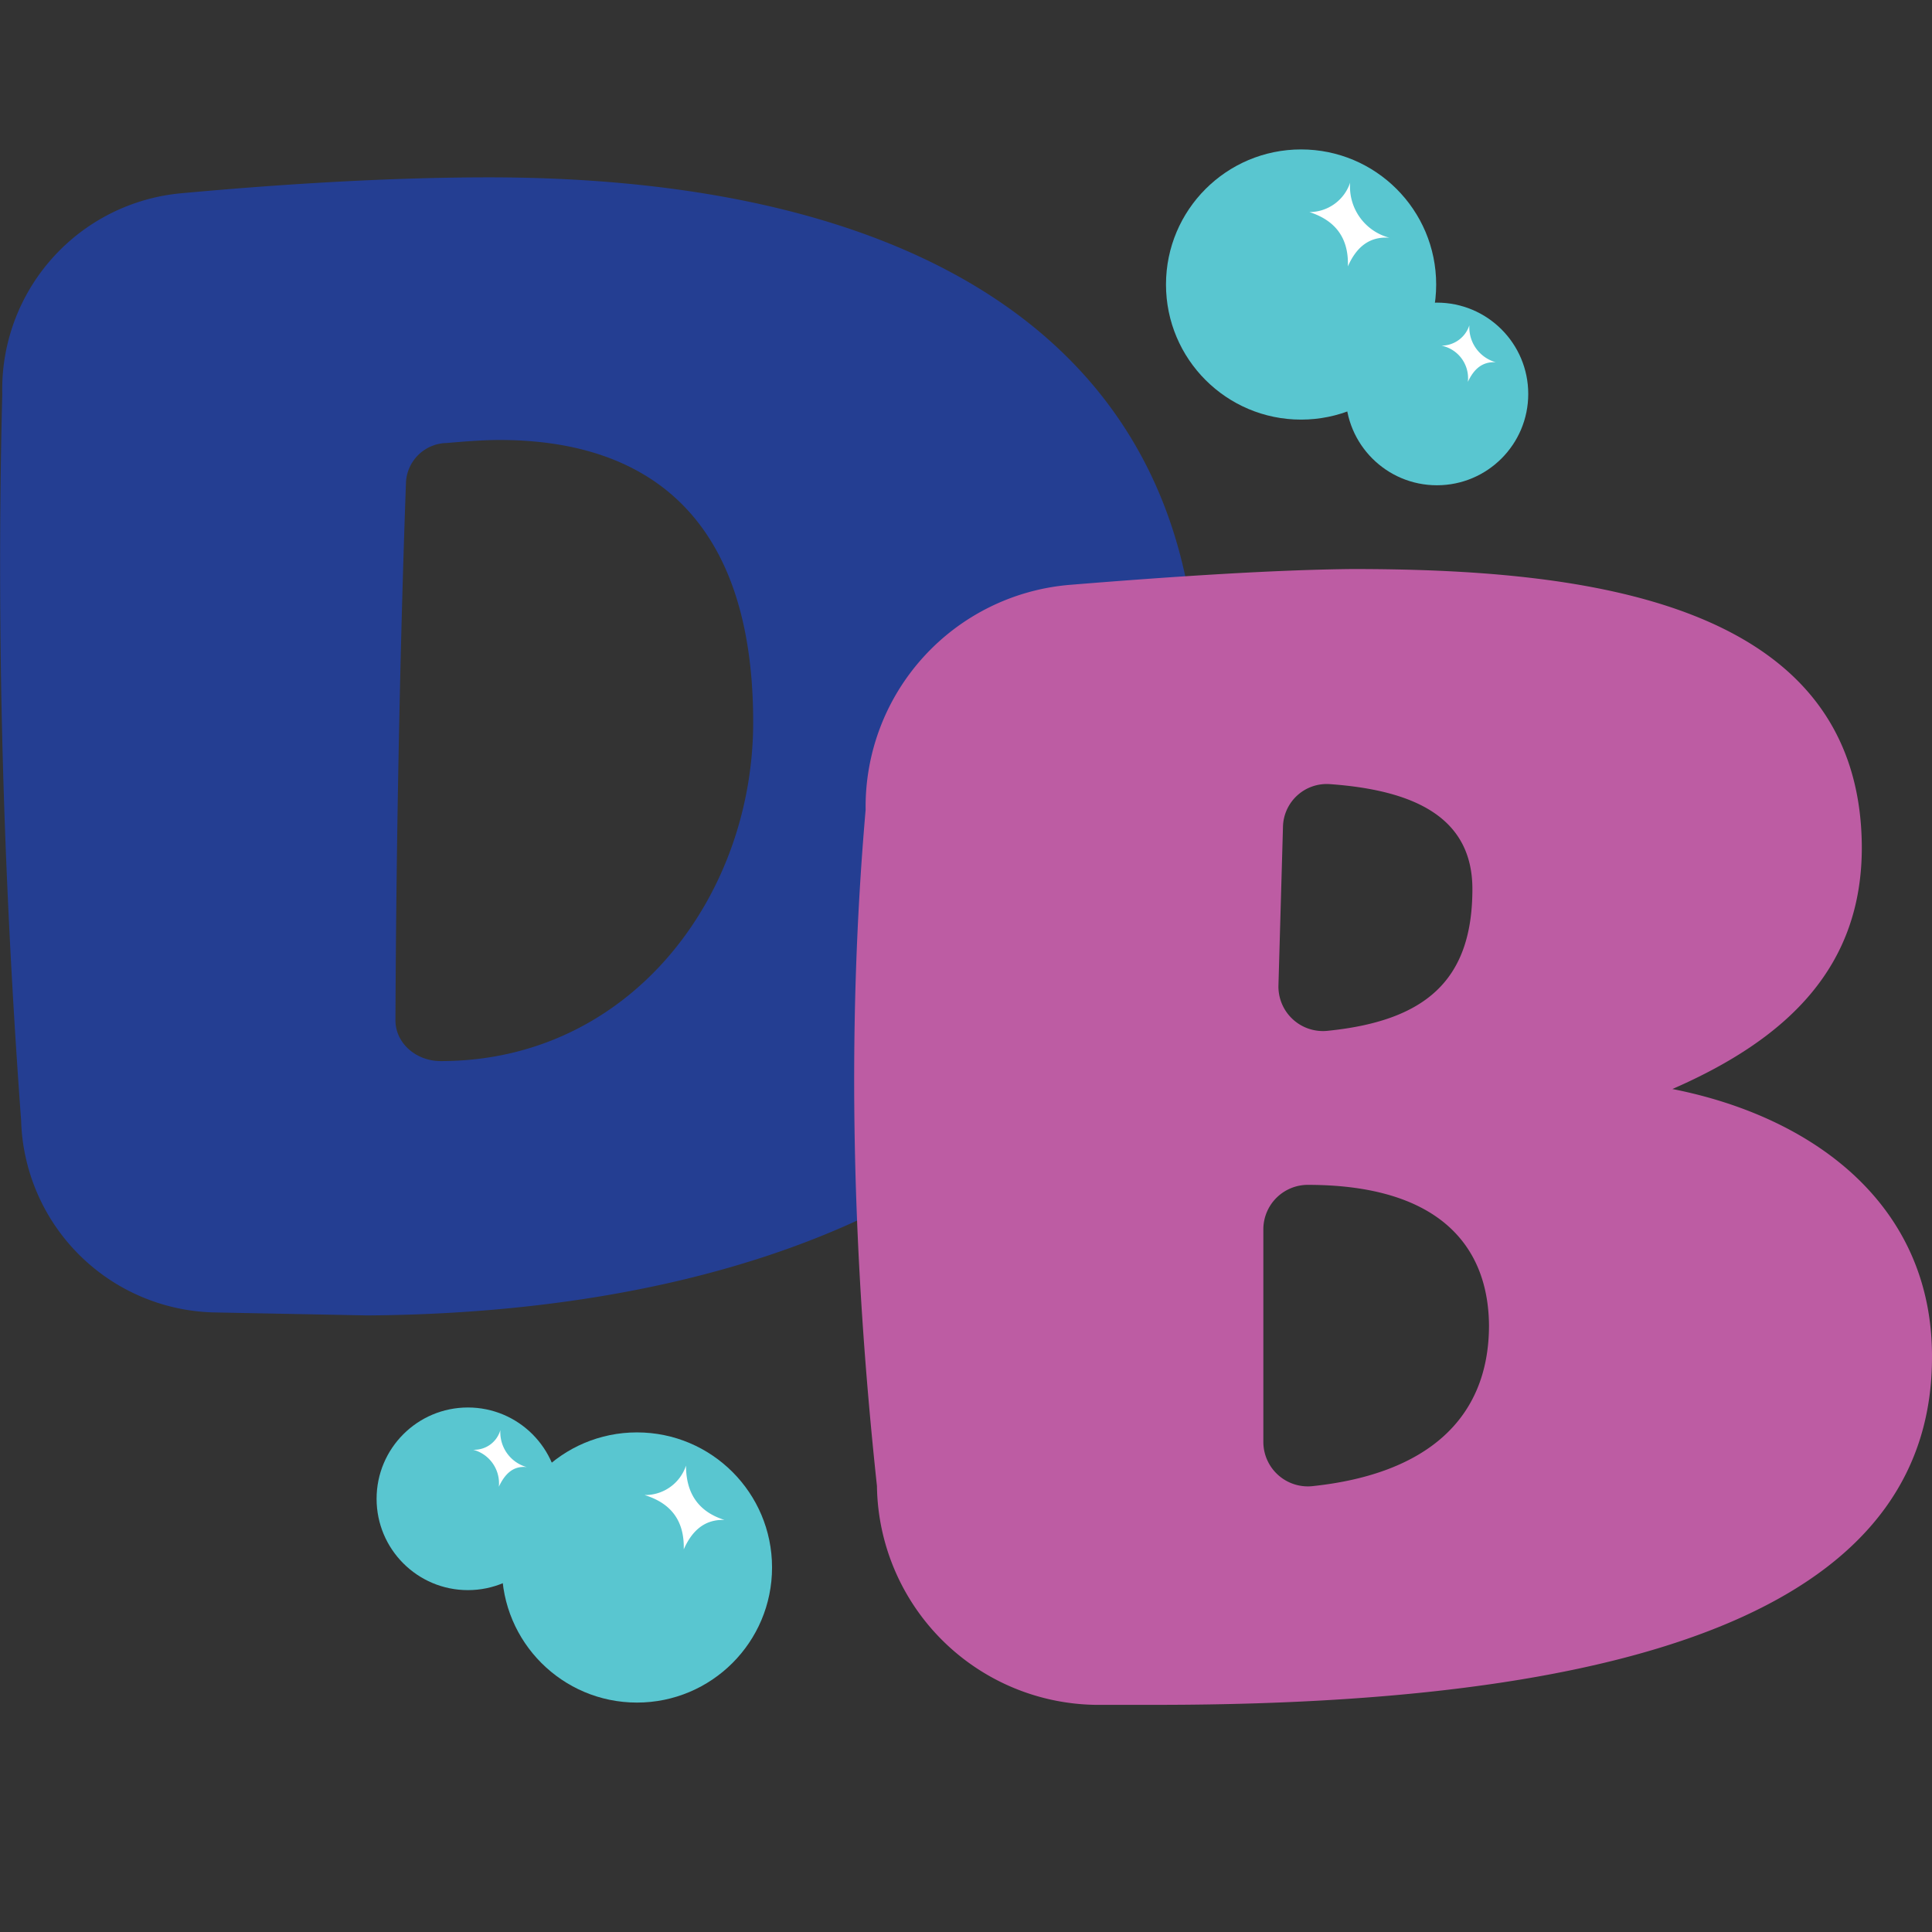 <svg id="Layer_1" data-name="Layer 1" xmlns="http://www.w3.org/2000/svg" width="256" height="256" viewBox="0 0 256 256"><rect x="0" y="0" width="256" height="256" fill="#333333" stroke="none"/><title>logo-256</title><path d="M48.7,174.3l-20.5-.4A26.2,26.2,0,0,1,2.8,148.5C.4,115.8-.5,83.7.3,52.2A26.1,26.1,0,0,1,24.1,25.6c12-1.1,26.7-2.1,40.7-2.1,55.8,0,93.9,21.3,93.9,69.1C158.7,150.6,107.5,173.9,48.7,174.3Zm17.5-116c-2.2,0-4.7.2-7,.4a5.5,5.5,0,0,0-5.4,5.1c-.7,19-1.3,45.7-1.4,71.4,0,3,2.7,5.4,6,5.4h0c25.1,0,41.4-21.8,41.4-44.9C99.8,65.4,82.5,58.3,66.2,58.3Z" fill="#243e92"/><path d="M153.9,225.9h-8.8a29.4,29.4,0,0,1-28.9-29c-3.2-29.8-4.1-59.7-1.5-89.6a29.5,29.5,0,0,1,27-29.8c13.5-1.1,27.1-2,37.5-2.1,30.1,0,67.4,3.9,67.5,36.9,0,15.6-9.5,25.2-25.1,32,18.8,3.7,34.4,15.4,34.4,35.4C256.1,210.2,223.2,225.8,153.9,225.9ZM173.3,157h-.1a5.9,5.9,0,0,0-5.8,5.8v28.3a5.9,5.9,0,0,0,6.7,5.8c14.7-1.6,23.2-8.7,23.2-21.3C197.2,164.6,190.1,157,173.3,157ZM170,109.6l-.6,21a5.9,5.9,0,0,0,6.4,6c13.1-1.3,19.3-6.7,19.3-18.8,0-9.5-7.7-13.1-18.9-13.9A5.8,5.8,0,0,0,170,109.6Z" fill="#bd5ca3"/><circle cx="172.4" cy="37.7" r="17.9" fill="#59c6d0"/><path d="M184.1,31.5c-2.7-.2-4.4,1.3-5.5,3.8q.2-5.5-5.1-7.2a5.7,5.7,0,0,0,5.4-3.9A7,7,0,0,0,184.1,31.5Z" fill="#fff"/><circle cx="190.4" cy="52.2" r="12.1" fill="#59c6d0"/><path d="M198.2,48c-1.8-.1-2.9.9-3.7,2.6a4.4,4.4,0,0,0-3.5-4.8,3.9,3.9,0,0,0,3.7-2.7A4.8,4.8,0,0,0,198.2,48Z" fill="#fff"/><circle cx="84.4" cy="207.7" r="17.9" fill="#59c6d0"/><path d="M96,201.4c-2.6-.1-4.3,1.4-5.4,3.9.1-3.7-1.6-6.1-5.2-7.2a5.7,5.7,0,0,0,5.5-3.9Q90.9,199.8,96,201.4Z" fill="#fff"/><circle cx="62" cy="198.6" r="12.1" fill="#59c6d0"/><path d="M69.8,194.4c-1.8-.2-2.9.9-3.7,2.6a4.6,4.6,0,0,0-3.4-4.9,3.6,3.6,0,0,0,3.6-2.6A4.8,4.8,0,0,0,69.8,194.4Z" fill="#fff"/></svg>